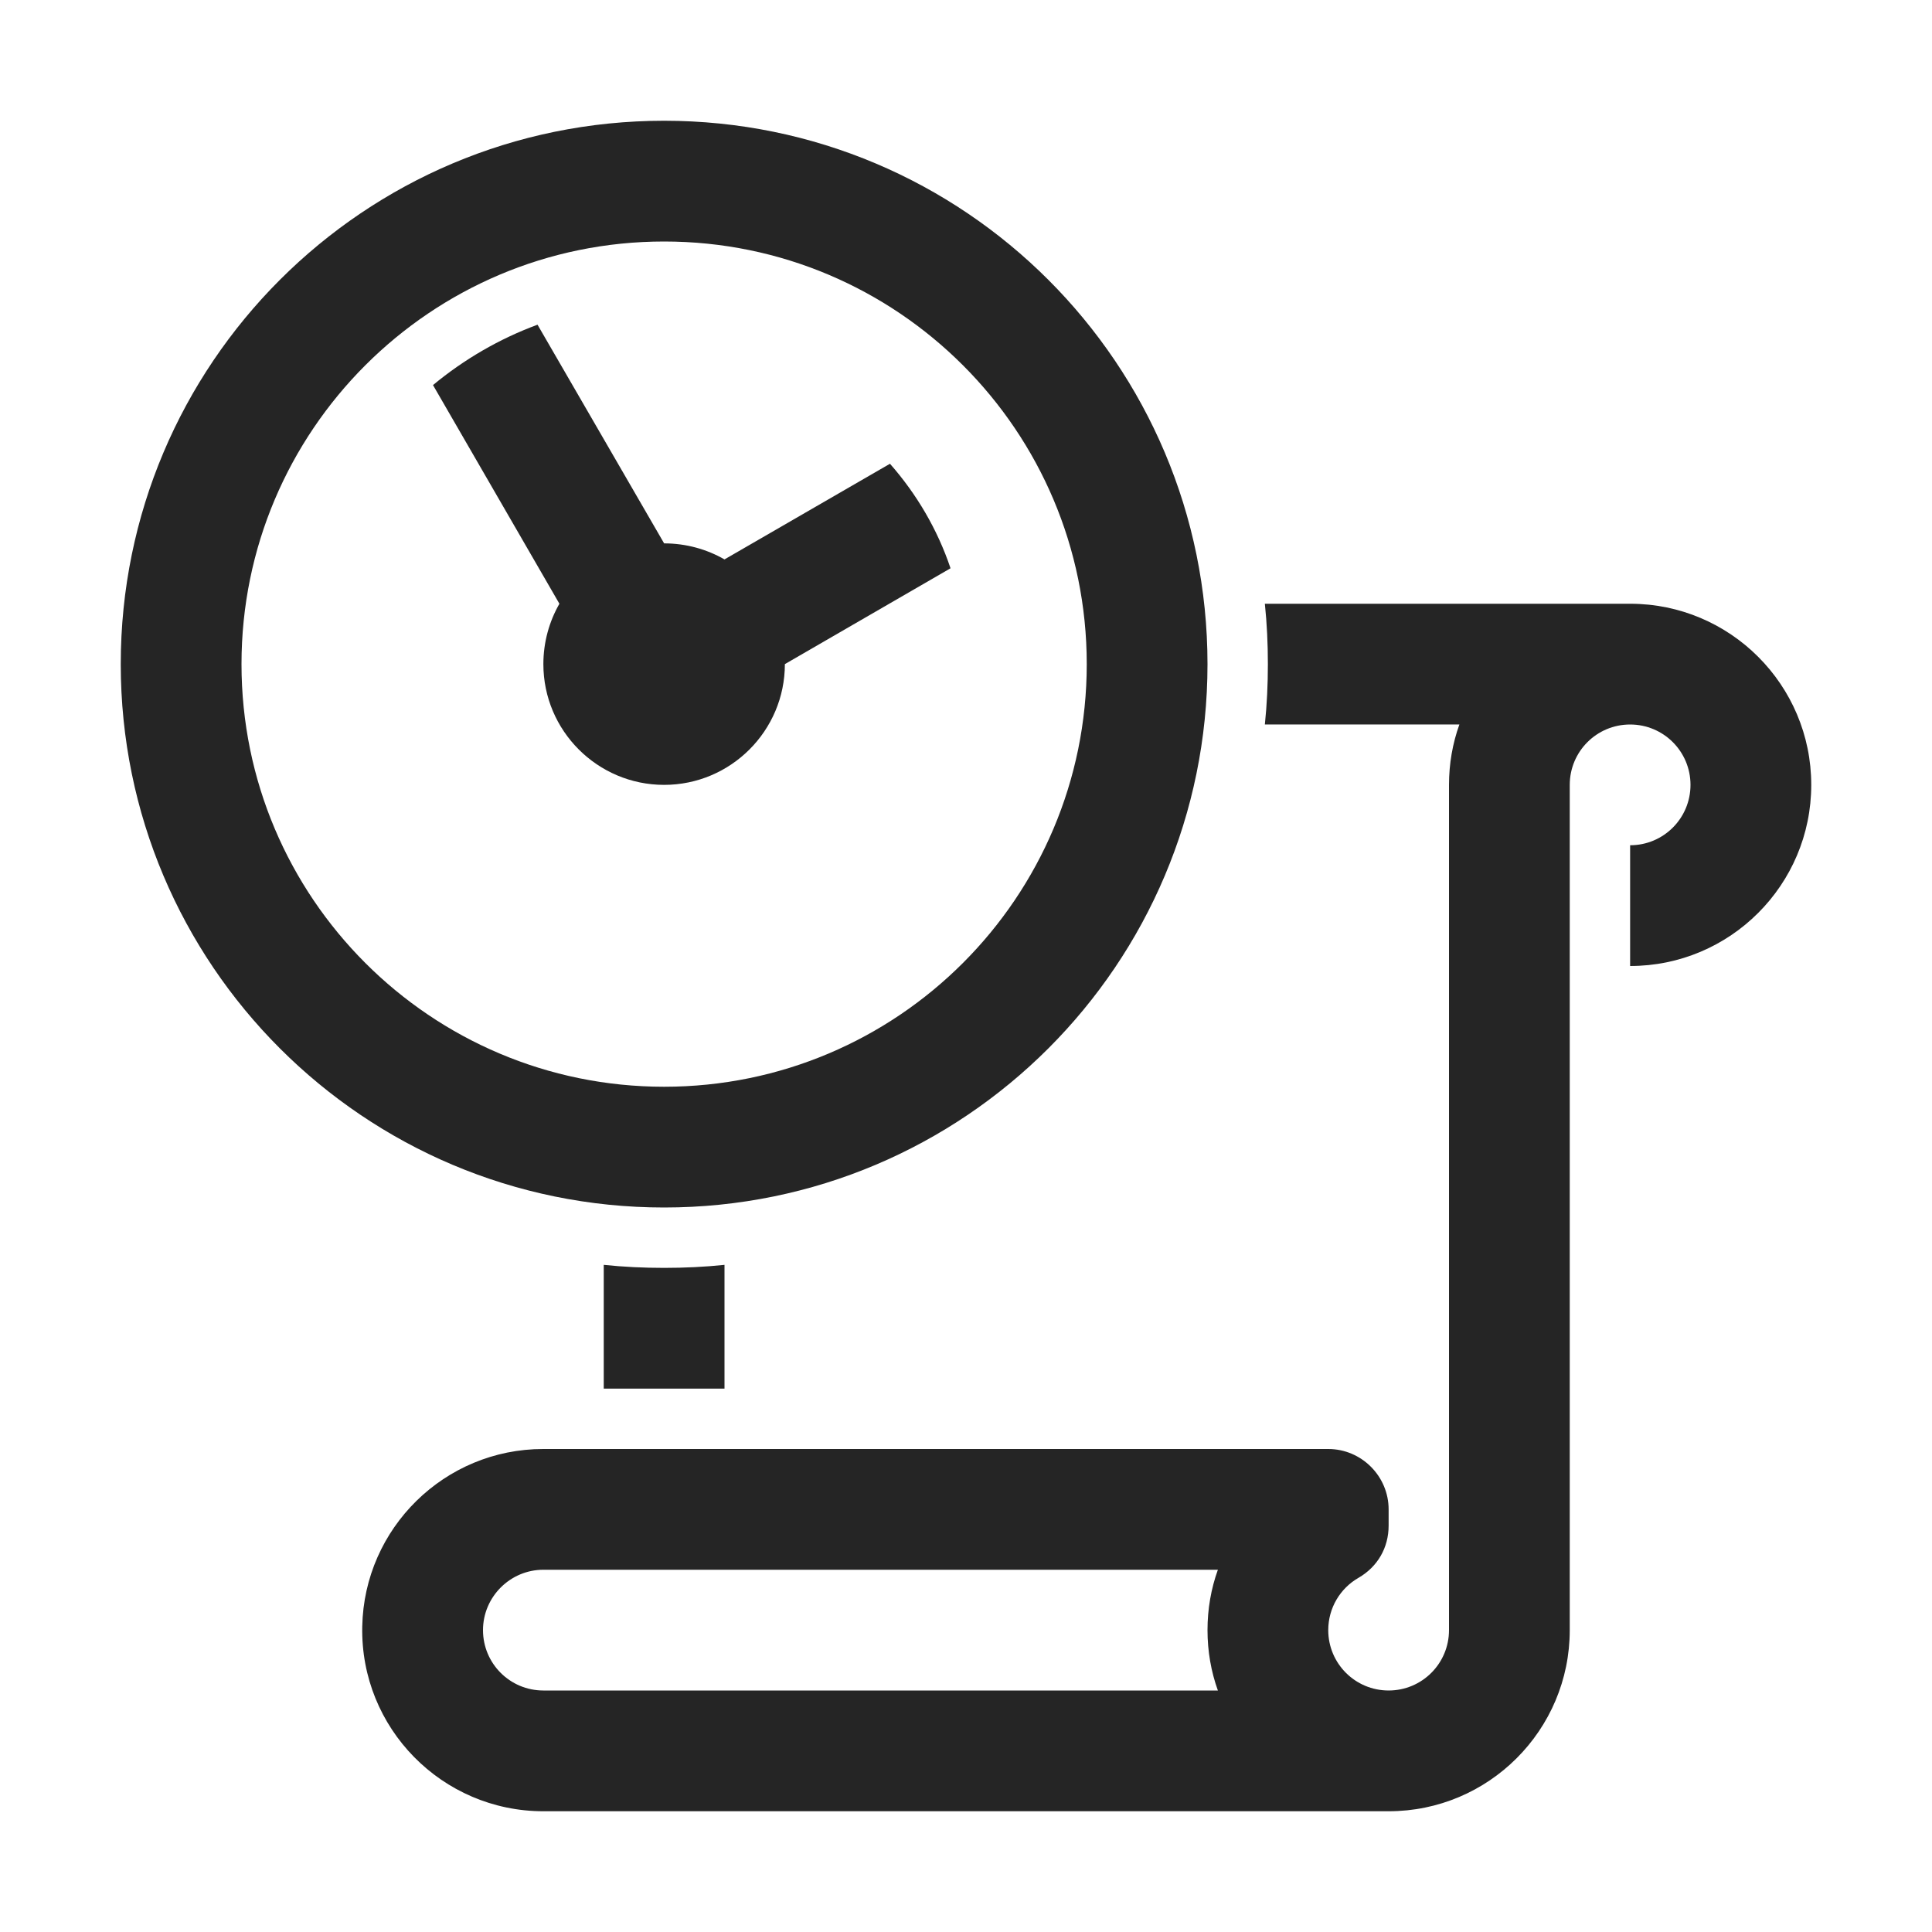 <?xml version="1.0" encoding="UTF-8"?>
<!DOCTYPE svg PUBLIC "-//W3C//DTD SVG 1.1//EN" "http://www.w3.org/Graphics/SVG/1.1/DTD/svg11.dtd">
<svg xmlns="http://www.w3.org/2000/svg" xml:space="preserve" width="1024px" height="1024px" shape-rendering="geometricPrecision" text-rendering="geometricPrecision" image-rendering="optimizeQuality" fill-rule="nonzero" clip-rule="evenodd" viewBox="0 0 10240 10240" xmlns:xlink="http://www.w3.org/1999/xlink">
	<title>history icon</title>
	<desc>history icon from the IconExperience.com O-Collection. Copyright by INCORS GmbH (www.incors.com).</desc>
	<path id="curve2" fill="#252525" d="M3840 7360l-640 0 0 -656c105,11 212,16 320,16 108,0 215,-5 320,-16l0 656 0 0zm2864 -4160l1936 0c530,0 960,430 960,960 0,530 -430,960 -960,960l0 -640c177,0 320,-143 320,-320 0,-177 -143,-320 -320,-320 -177,0 -320,143 -320,320l0 320 0 585 0 3575c0,530 -430,960 -960,960l-4480 0c-537,0 -971,-441 -960,-979 10,-522 437,-941 959,-941l961 0 3200 0c176,0 320,144 320,320l0 86c0,117 -58,218 -160,277 -96,55 -160,159 -160,277 0,177 143,320 320,320 177,0 320,-143 320,-320l0 -905 0 -3575c0,-112 19,-220 55,-320l-1031 0c11,-105 16,-212 16,-320 0,-108 -5,-215 -16,-320zm-2864 5760l2615 0c-36,-100 -55,-208 -55,-320 0,-112 19,-220 55,-320l-2615 0 -960 0c-176,0 -320,144 -320,320l0 0c0,177 143,320 320,320l960 0z"/>
	<path id="curve1" fill="#252525" d="M2849 1721l671 1159c116,0 226,31 320,85l877 -507c141,160 252,348 321,554l-878 508c0,353 -287,640 -640,640 -353,0 -640,-287 -640,-640 0,-116 31,-226 85,-320l-670 -1159c164,-136 351,-245 554,-320z"/>
	<path id="curve0" fill="#252525" d="M3520 640c1591,0 2880,1289 2880,2880 0,1591 -1289,2880 -2880,2880 -1591,0 -2880,-1289 -2880,-2880 0,-1591 1289,-2880 2880,-2880zm0 640c-1237,0 -2240,1003 -2240,2240 0,1237 1003,2240 2240,2240 1237,0 2240,-1003 2240,-2240 0,-1237 -1003,-2240 -2240,-2240z"/>
</svg>
